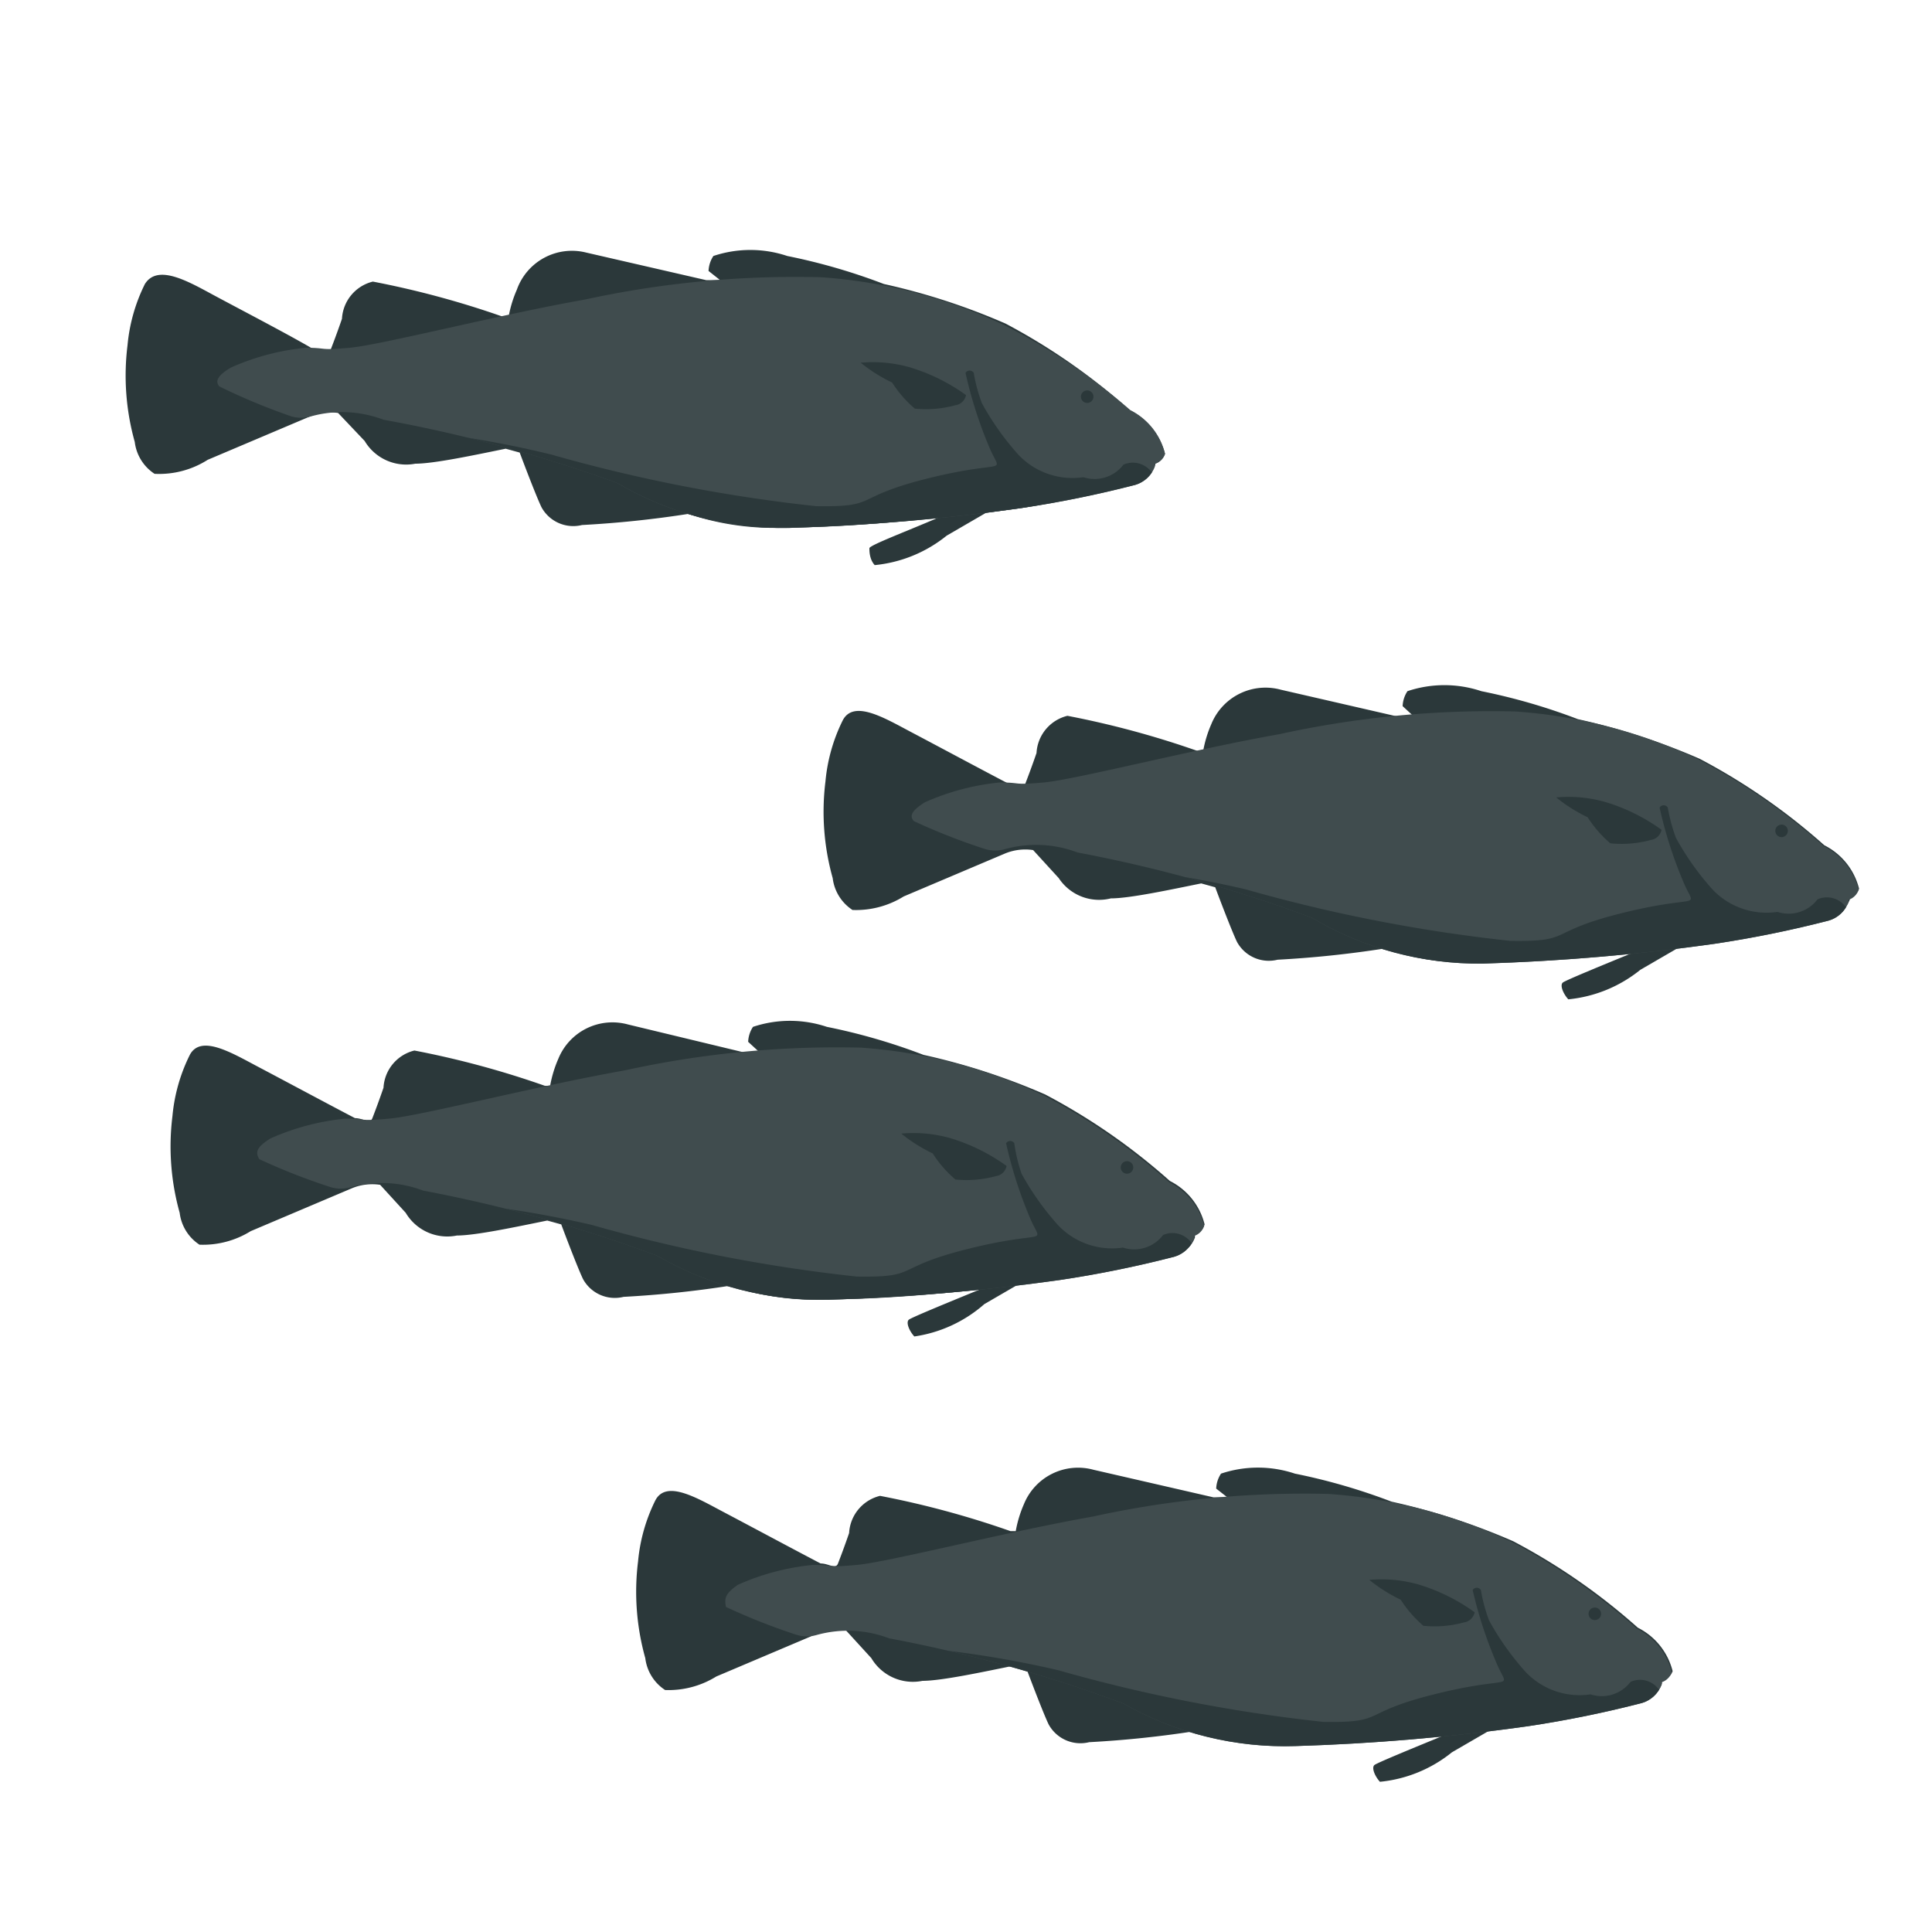<svg id="population" xmlns="http://www.w3.org/2000/svg" xmlns:xlink="http://www.w3.org/1999/xlink" viewBox="0 0 40 40"><defs><clipPath id="clip-path"><path d="M19.15,16.61a5,5,0,0,1,1.55-.41c0.47,0,.25.06,0.91,0s3.07-.68,4.88-1a20.46,20.46,0,0,1,4.88-.47,10.53,10.53,0,0,1,3.81,1,12.91,12.91,0,0,1,2.58,1.79,1.38,1.38,0,0,1,.72.9,0.32,0.32,0,0,1-.21.21v0.05a0.62,0.62,0,0,1-.41.38,23.08,23.08,0,0,1-2.36.48,43.92,43.92,0,0,1-4.8.41A6.76,6.76,0,0,1,27.16,19a29.53,29.53,0,0,0-4.85-1.35,2.41,2.41,0,0,0-1.5-.07h0a0.73,0.73,0,0,1-.41,0A13,13,0,0,1,18.92,17C18.83,16.9,18.86,16.79,19.15,16.61Z" style="fill:#404c4e"/></clipPath><clipPath id="clip-path-2"><path d="M4.78,7.61A5,5,0,0,1,6.33,7.2c0.47,0,.25.06,0.91,0s3.07-.68,4.88-1A20.46,20.46,0,0,1,17,5.74a10.53,10.53,0,0,1,3.81,1A12.91,12.91,0,0,1,23.4,8.49a1.38,1.38,0,0,1,.72.9,0.32,0.32,0,0,1-.21.21V9.66a0.62,0.62,0,0,1-.41.38,23.08,23.08,0,0,1-2.36.48,43.92,43.92,0,0,1-4.8.41A6.76,6.76,0,0,1,12.78,10,29.53,29.53,0,0,0,7.94,8.69a2.41,2.41,0,0,0-1.5-.07h0a0.73,0.73,0,0,1-.41,0A13,13,0,0,1,4.54,8C4.46,7.9,4.48,7.79,4.78,7.61Z" style="fill:#404c4e"/></clipPath><clipPath id="clip-path-3"><path d="M5.6,23.57a5,5,0,0,1,1.55-.41c0.47,0,.25.06,0.91,0s3.07-.68,4.88-1a20.46,20.46,0,0,1,4.88-.47,10.53,10.53,0,0,1,3.81,1,12.91,12.91,0,0,1,2.58,1.79,1.38,1.38,0,0,1,.72.9,0.32,0.32,0,0,1-.21.21v0.05a0.62,0.62,0,0,1-.41.38,23.08,23.08,0,0,1-2.36.48,43.92,43.92,0,0,1-4.8.41A6.76,6.76,0,0,1,13.61,26a29.53,29.53,0,0,0-4.85-1.35,2.41,2.41,0,0,0-1.5-.07h0a0.73,0.73,0,0,1-.41,0A13,13,0,0,1,5.37,24C5.28,23.86,5.31,23.75,5.6,23.57Z" style="fill:#404c4e"/></clipPath><clipPath id="clip-path-4"><path d="M15.28,32.81a5,5,0,0,1,1.55-.41c0.47,0,.25.06,0.91,0s3.07-.68,4.88-1a20.46,20.46,0,0,1,4.88-.47,10.53,10.53,0,0,1,3.81,1,12.91,12.91,0,0,1,2.58,1.79,1.38,1.38,0,0,1,.72.9,0.32,0.32,0,0,1-.21.21v0.05a0.62,0.62,0,0,1-.41.38,23.08,23.08,0,0,1-2.36.48,43.92,43.92,0,0,1-4.8.41,6.76,6.76,0,0,1-3.57-.88,29.53,29.53,0,0,0-4.85-1.35,2.41,2.41,0,0,0-1.5-.07h0a0.73,0.73,0,0,1-.41,0,13,13,0,0,1-1.47-.58C15,33.1,15,33,15.28,32.81Z" style="fill:#404c4e"/></clipPath></defs><title>wwf</title><path d="M38.49,18.4a1.38,1.38,0,0,0-.72-0.9,12.91,12.91,0,0,0-2.58-1.79,13.66,13.66,0,0,0-2.52-.82,12.45,12.45,0,0,0-2-.58,2.41,2.41,0,0,0-1.53,0,0.6,0.6,0,0,0-.1.31l0.25,0.23-0.29,0-2.48-.57a1.21,1.21,0,0,0-1.44.71,2.46,2.46,0,0,0-.17.56l-0.11,0a18.86,18.86,0,0,0-2.7-.73,0.84,0.84,0,0,0-.64.77c-0.1.29-.18,0.5-0.23,0.63s-0.19,0-.36,0c-0.48-.25-1.45-0.77-2-1.06s-1.19-.68-1.42-0.25a3.57,3.57,0,0,0-.36,1.27,5.09,5.09,0,0,0,.15,2,0.92,0.92,0,0,0,.41.66,1.87,1.87,0,0,0,1.06-.28l2.1-.89h0a1.1,1.1,0,0,1,.58-0.07l0.53,0.58A1,1,0,0,0,23,18.6c0.39,0,1.23-.18,1.87-0.31l0.29,0.08c0.07,0.19.34,0.9,0.45,1.13a0.75,0.75,0,0,0,.84.37,21.81,21.81,0,0,0,2.2-.23,5.57,5.57,0,0,0,2.1.28c0.94,0,2.12-.1,3.07-0.2-0.66.27-1.39,0.57-1.46,0.62s0,0.23.11,0.35a2.8,2.8,0,0,0,1.49-.61l0.81-.47,0.79-.11A23.08,23.08,0,0,0,37.89,19a0.62,0.62,0,0,0,.41-0.38V18.6A0.32,0.32,0,0,0,38.49,18.4Z" style="fill:#2b383a"/><path d="M19.15,16.61a5,5,0,0,1,1.55-.41c0.47,0,.25.06,0.91,0s3.07-.68,4.88-1a20.46,20.46,0,0,1,4.88-.47,10.53,10.53,0,0,1,3.81,1,12.91,12.91,0,0,1,2.58,1.79,1.38,1.38,0,0,1,.72.9,0.32,0.32,0,0,1-.21.21v0.05a0.62,0.62,0,0,1-.41.38,23.08,23.08,0,0,1-2.36.48,43.92,43.92,0,0,1-4.8.41A6.76,6.76,0,0,1,27.16,19a29.53,29.53,0,0,0-4.85-1.35,2.41,2.41,0,0,0-1.5-.07h0a0.73,0.73,0,0,1-.41,0A13,13,0,0,1,18.92,17C18.83,16.9,18.86,16.79,19.15,16.61Z" style="fill:#404c4e"/><g style="clip-path:url(#clip-path)"><path d="M37.48,19.43c0.08,0,.88-0.54.72-0.67a0.48,0.48,0,0,0-.57-0.14,0.75,0.75,0,0,1-.83.26,1.54,1.54,0,0,1-1.34-.46,5.66,5.66,0,0,1-.76-1.07,3.38,3.38,0,0,1-.17-0.63,0.1,0.1,0,0,0-.17,0,8.86,8.86,0,0,0,.51,1.58c0.24,0.55.35,0.2-1.27,0.6s-1,.6-2.33.58a32.8,32.8,0,0,1-5.49-1.07,21.7,21.7,0,0,0-2.61-.44l7.64,2.52Z" style="fill:#2b383a"/></g><path d="M34.4,17.18a3.88,3.88,0,0,0-1.18-.58,2.79,2.79,0,0,0-1-.09,3.25,3.25,0,0,0,.65.41,2.44,2.44,0,0,0,.47.54,2.3,2.3,0,0,0,.84-0.07A0.26,0.26,0,0,0,34.4,17.18Z" style="fill:#2b383a"/><circle cx="36.88" cy="17.21" r="0.13" transform="translate(-0.5 1.12) rotate(-1.74)" style="fill:#2b383a"/><path d="M24.12,9.4a1.38,1.38,0,0,0-.72-0.9A12.91,12.91,0,0,0,20.82,6.7a13.66,13.66,0,0,0-2.52-.82,12.45,12.45,0,0,0-2-.58,2.41,2.41,0,0,0-1.53,0,0.6,0.6,0,0,0-.1.31L14.91,5.8l-0.29,0-2.48-.57A1.21,1.21,0,0,0,10.7,6a2.46,2.46,0,0,0-.17.56l-0.11,0a18.86,18.86,0,0,0-2.7-.73,0.84,0.84,0,0,0-.64.77c-0.1.29-.18,0.5-0.23,0.63s-0.19,0-.36,0C6,6.94,5,6.42,4.46,6.13S3.27,5.45,3,5.88a3.57,3.57,0,0,0-.36,1.27,5.09,5.09,0,0,0,.15,2,0.92,0.92,0,0,0,.41.66A1.87,1.87,0,0,0,4.3,9.52l2.1-.89h0A1.1,1.1,0,0,1,7,8.55L7.55,9.13A1,1,0,0,0,8.6,9.6c0.39,0,1.23-.18,1.87-0.31l0.29,0.08c0.07,0.19.34,0.9,0.45,1.13a0.75,0.75,0,0,0,.84.37,21.81,21.81,0,0,0,2.2-.23,5.57,5.57,0,0,0,2.1.28c0.94,0,2.12-.1,3.07-0.2C18.77,11,18,11.29,18,11.35s0,0.23.11,0.35a2.8,2.8,0,0,0,1.49-.61l0.81-.47,0.79-.11A23.08,23.08,0,0,0,23.51,10a0.62,0.62,0,0,0,.41-0.38V9.6A0.32,0.32,0,0,0,24.12,9.4Z" style="fill:#2b383a"/><path d="M4.78,7.61A5,5,0,0,1,6.33,7.2c0.47,0,.25.06,0.91,0s3.07-.68,4.88-1A20.46,20.46,0,0,1,17,5.74a10.53,10.53,0,0,1,3.81,1A12.91,12.91,0,0,1,23.4,8.49a1.38,1.38,0,0,1,.72.9,0.32,0.32,0,0,1-.21.21V9.66a0.62,0.62,0,0,1-.41.38,23.08,23.08,0,0,1-2.36.48,43.92,43.92,0,0,1-4.8.41A6.76,6.76,0,0,1,12.78,10,29.53,29.53,0,0,0,7.94,8.69a2.41,2.41,0,0,0-1.5-.07h0a0.73,0.73,0,0,1-.41,0A13,13,0,0,1,4.54,8C4.46,7.9,4.48,7.79,4.78,7.61Z" style="fill:#404c4e"/><g style="clip-path:url(#clip-path-2)"><path d="M23.11,10.43c0.08,0,.88-0.54.72-0.67a0.48,0.48,0,0,0-.57-0.14,0.75,0.75,0,0,1-.83.26,1.54,1.54,0,0,1-1.34-.46,5.66,5.66,0,0,1-.76-1.07,3.38,3.38,0,0,1-.17-0.63,0.1,0.1,0,0,0-.17,0,8.86,8.86,0,0,0,.51,1.58c0.24,0.55.35,0.2-1.27,0.6s-1,.6-2.33.58a32.8,32.8,0,0,1-5.49-1.07A21.7,21.7,0,0,0,8.8,8.94l7.64,2.52Z" style="fill:#2b383a"/></g><path d="M20,8.18a3.88,3.88,0,0,0-1.18-.58,2.79,2.79,0,0,0-1-.09,3.25,3.25,0,0,0,.65.41,2.44,2.44,0,0,0,.47.54,2.3,2.3,0,0,0,.84-0.07A0.26,0.26,0,0,0,20,8.18Z" style="fill:#2b383a"/><circle cx="22.51" cy="8.21" r="0.13" transform="translate(-0.24 0.69) rotate(-1.74)" style="fill:#2b383a"/><path d="M24.94,25.35a1.38,1.38,0,0,0-.72-0.9,12.91,12.91,0,0,0-2.58-1.79,13.66,13.66,0,0,0-2.52-.82,12.45,12.45,0,0,0-2-.58,2.41,2.41,0,0,0-1.53,0,0.6,0.6,0,0,0-.1.31l0.25,0.23-0.29,0L13,21.21a1.21,1.21,0,0,0-1.44.71,2.46,2.46,0,0,0-.17.56l-0.11,0a18.86,18.86,0,0,0-2.7-.73,0.84,0.84,0,0,0-.64.77c-0.1.29-.18,0.5-0.23,0.63s-0.19,0-.36,0c-0.48-.25-1.45-0.77-2-1.06s-1.19-.68-1.42-0.25a3.57,3.57,0,0,0-.36,1.27,5.09,5.09,0,0,0,.15,2,0.92,0.92,0,0,0,.41.66,1.87,1.87,0,0,0,1.06-.28l2.1-.89h0a1.1,1.1,0,0,1,.58-0.07l0.53,0.58a1,1,0,0,0,1.06.47c0.39,0,1.23-.18,1.87-0.31l0.29,0.08c0.07,0.19.34,0.9,0.45,1.13a0.75,0.75,0,0,0,.84.37,21.81,21.81,0,0,0,2.2-.23,5.57,5.57,0,0,0,2.1.28c0.94,0,2.12-.1,3.07-0.2-0.66.27-1.39,0.57-1.46,0.62s0,0.23.11,0.35A2.8,2.8,0,0,0,20.38,27l0.81-.47L22,26.48A23.08,23.08,0,0,0,24.33,26a0.62,0.62,0,0,0,.41-0.38V25.56A0.32,0.32,0,0,0,24.94,25.35Z" style="fill:#2b383a"/><path d="M5.6,23.57a5,5,0,0,1,1.55-.41c0.47,0,.25.06,0.91,0s3.07-.68,4.88-1a20.46,20.46,0,0,1,4.88-.47,10.53,10.53,0,0,1,3.81,1,12.91,12.91,0,0,1,2.58,1.79,1.38,1.38,0,0,1,.72.9,0.32,0.32,0,0,1-.21.21v0.05a0.62,0.62,0,0,1-.41.38,23.08,23.08,0,0,1-2.36.48,43.92,43.92,0,0,1-4.8.41A6.76,6.76,0,0,1,13.61,26a29.53,29.53,0,0,0-4.85-1.35,2.41,2.41,0,0,0-1.5-.07h0a0.73,0.73,0,0,1-.41,0A13,13,0,0,1,5.37,24C5.28,23.86,5.31,23.75,5.6,23.57Z" style="fill:#404c4e"/><g style="clip-path:url(#clip-path-3)"><path d="M23.93,26.38c0.08,0,.88-0.54.72-0.67a0.48,0.48,0,0,0-.57-0.14,0.75,0.75,0,0,1-.83.26,1.54,1.54,0,0,1-1.34-.46,5.66,5.66,0,0,1-.76-1.07A3.38,3.38,0,0,1,21,23.67a0.1,0.1,0,0,0-.17,0,8.86,8.86,0,0,0,.51,1.58c0.24,0.55.35,0.2-1.27,0.6s-1,.6-2.33.58a32.8,32.8,0,0,1-5.49-1.07,21.7,21.7,0,0,0-2.61-.44l7.64,2.52Z" style="fill:#2b383a"/></g><path d="M20.84,24.14a3.88,3.88,0,0,0-1.18-.58,2.79,2.79,0,0,0-1-.09,3.25,3.25,0,0,0,.65.41,2.44,2.44,0,0,0,.47.54,2.3,2.3,0,0,0,.84-0.07A0.26,0.26,0,0,0,20.84,24.14Z" style="fill:#2b383a"/><circle cx="23.33" cy="24.17" r="0.13" transform="translate(-0.72 0.72) rotate(-1.74)" style="fill:#2b383a"/><path d="M34.63,34.6a1.38,1.38,0,0,0-.72-0.9,12.91,12.91,0,0,0-2.58-1.79,13.66,13.66,0,0,0-2.52-.82,12.45,12.45,0,0,0-2-.58,2.41,2.41,0,0,0-1.53,0,0.6,0.6,0,0,0-.1.31L25.41,31l-0.29,0-2.48-.57a1.21,1.21,0,0,0-1.44.71,2.46,2.46,0,0,0-.17.56l-0.11,0a18.86,18.86,0,0,0-2.7-.73,0.84,0.84,0,0,0-.64.77c-0.1.29-.18,0.5-0.23,0.63s-0.19,0-.36,0c-0.48-.25-1.45-0.77-2-1.06s-1.19-.68-1.42-0.25a3.57,3.57,0,0,0-.36,1.27,5.09,5.09,0,0,0,.15,2,0.92,0.92,0,0,0,.41.66,1.87,1.87,0,0,0,1.06-.28l2.1-.89h0a1.1,1.1,0,0,1,.58-0.07l0.53,0.58a1,1,0,0,0,1.06.47c0.39,0,1.23-.18,1.87-0.31l0.29,0.08c0.07,0.19.34,0.9,0.45,1.13a0.75,0.75,0,0,0,.84.37,21.81,21.81,0,0,0,2.2-.23,5.57,5.57,0,0,0,2.1.28c0.94,0,2.12-.1,3.07-0.2-0.66.27-1.39,0.57-1.46,0.62s0,0.23.11,0.35a2.8,2.8,0,0,0,1.49-.61l0.81-.47,0.79-.11A23.08,23.08,0,0,0,34,35.24a0.62,0.62,0,0,0,.41-0.38V34.8A0.32,0.32,0,0,0,34.63,34.6Z" style="fill:#2b383a"/><path d="M15.28,32.81a5,5,0,0,1,1.55-.41c0.47,0,.25.06,0.91,0s3.07-.68,4.88-1a20.46,20.46,0,0,1,4.88-.47,10.53,10.53,0,0,1,3.81,1,12.91,12.91,0,0,1,2.58,1.79,1.38,1.38,0,0,1,.72.9,0.32,0.32,0,0,1-.21.21v0.05a0.62,0.62,0,0,1-.41.38,23.08,23.08,0,0,1-2.36.48,43.92,43.92,0,0,1-4.8.41,6.76,6.76,0,0,1-3.57-.88,29.53,29.53,0,0,0-4.85-1.35,2.41,2.41,0,0,0-1.5-.07h0a0.73,0.73,0,0,1-.41,0,13,13,0,0,1-1.47-.58C15,33.1,15,33,15.28,32.81Z" style="fill:#404c4e"/><g style="clip-path:url(#clip-path-4)"><path d="M33.61,35.63c0.08,0,.88-0.54.72-0.67a0.48,0.48,0,0,0-.57-0.14,0.75,0.75,0,0,1-.83.26,1.54,1.54,0,0,1-1.34-.46,5.66,5.66,0,0,1-.76-1.07,3.38,3.38,0,0,1-.17-0.63,0.1,0.1,0,0,0-.17,0A8.86,8.86,0,0,0,31,34.47c0.24,0.55.35,0.2-1.27,0.6s-1,.6-2.33.58a32.8,32.8,0,0,1-5.49-1.07,21.7,21.7,0,0,0-2.61-.44l7.64,2.52Z" style="fill:#2b383a"/></g><path d="M30.53,33.38a3.88,3.88,0,0,0-1.18-.58,2.79,2.79,0,0,0-1-.09,3.25,3.25,0,0,0,.65.41,2.44,2.44,0,0,0,.47.54,2.3,2.3,0,0,0,.84-0.07A0.26,0.26,0,0,0,30.53,33.38Z" style="fill:#2b383a"/><circle cx="33.02" cy="33.41" r="0.13" transform="translate(-1 1.02) rotate(-1.74)" style="fill:#2b383a"/></svg>